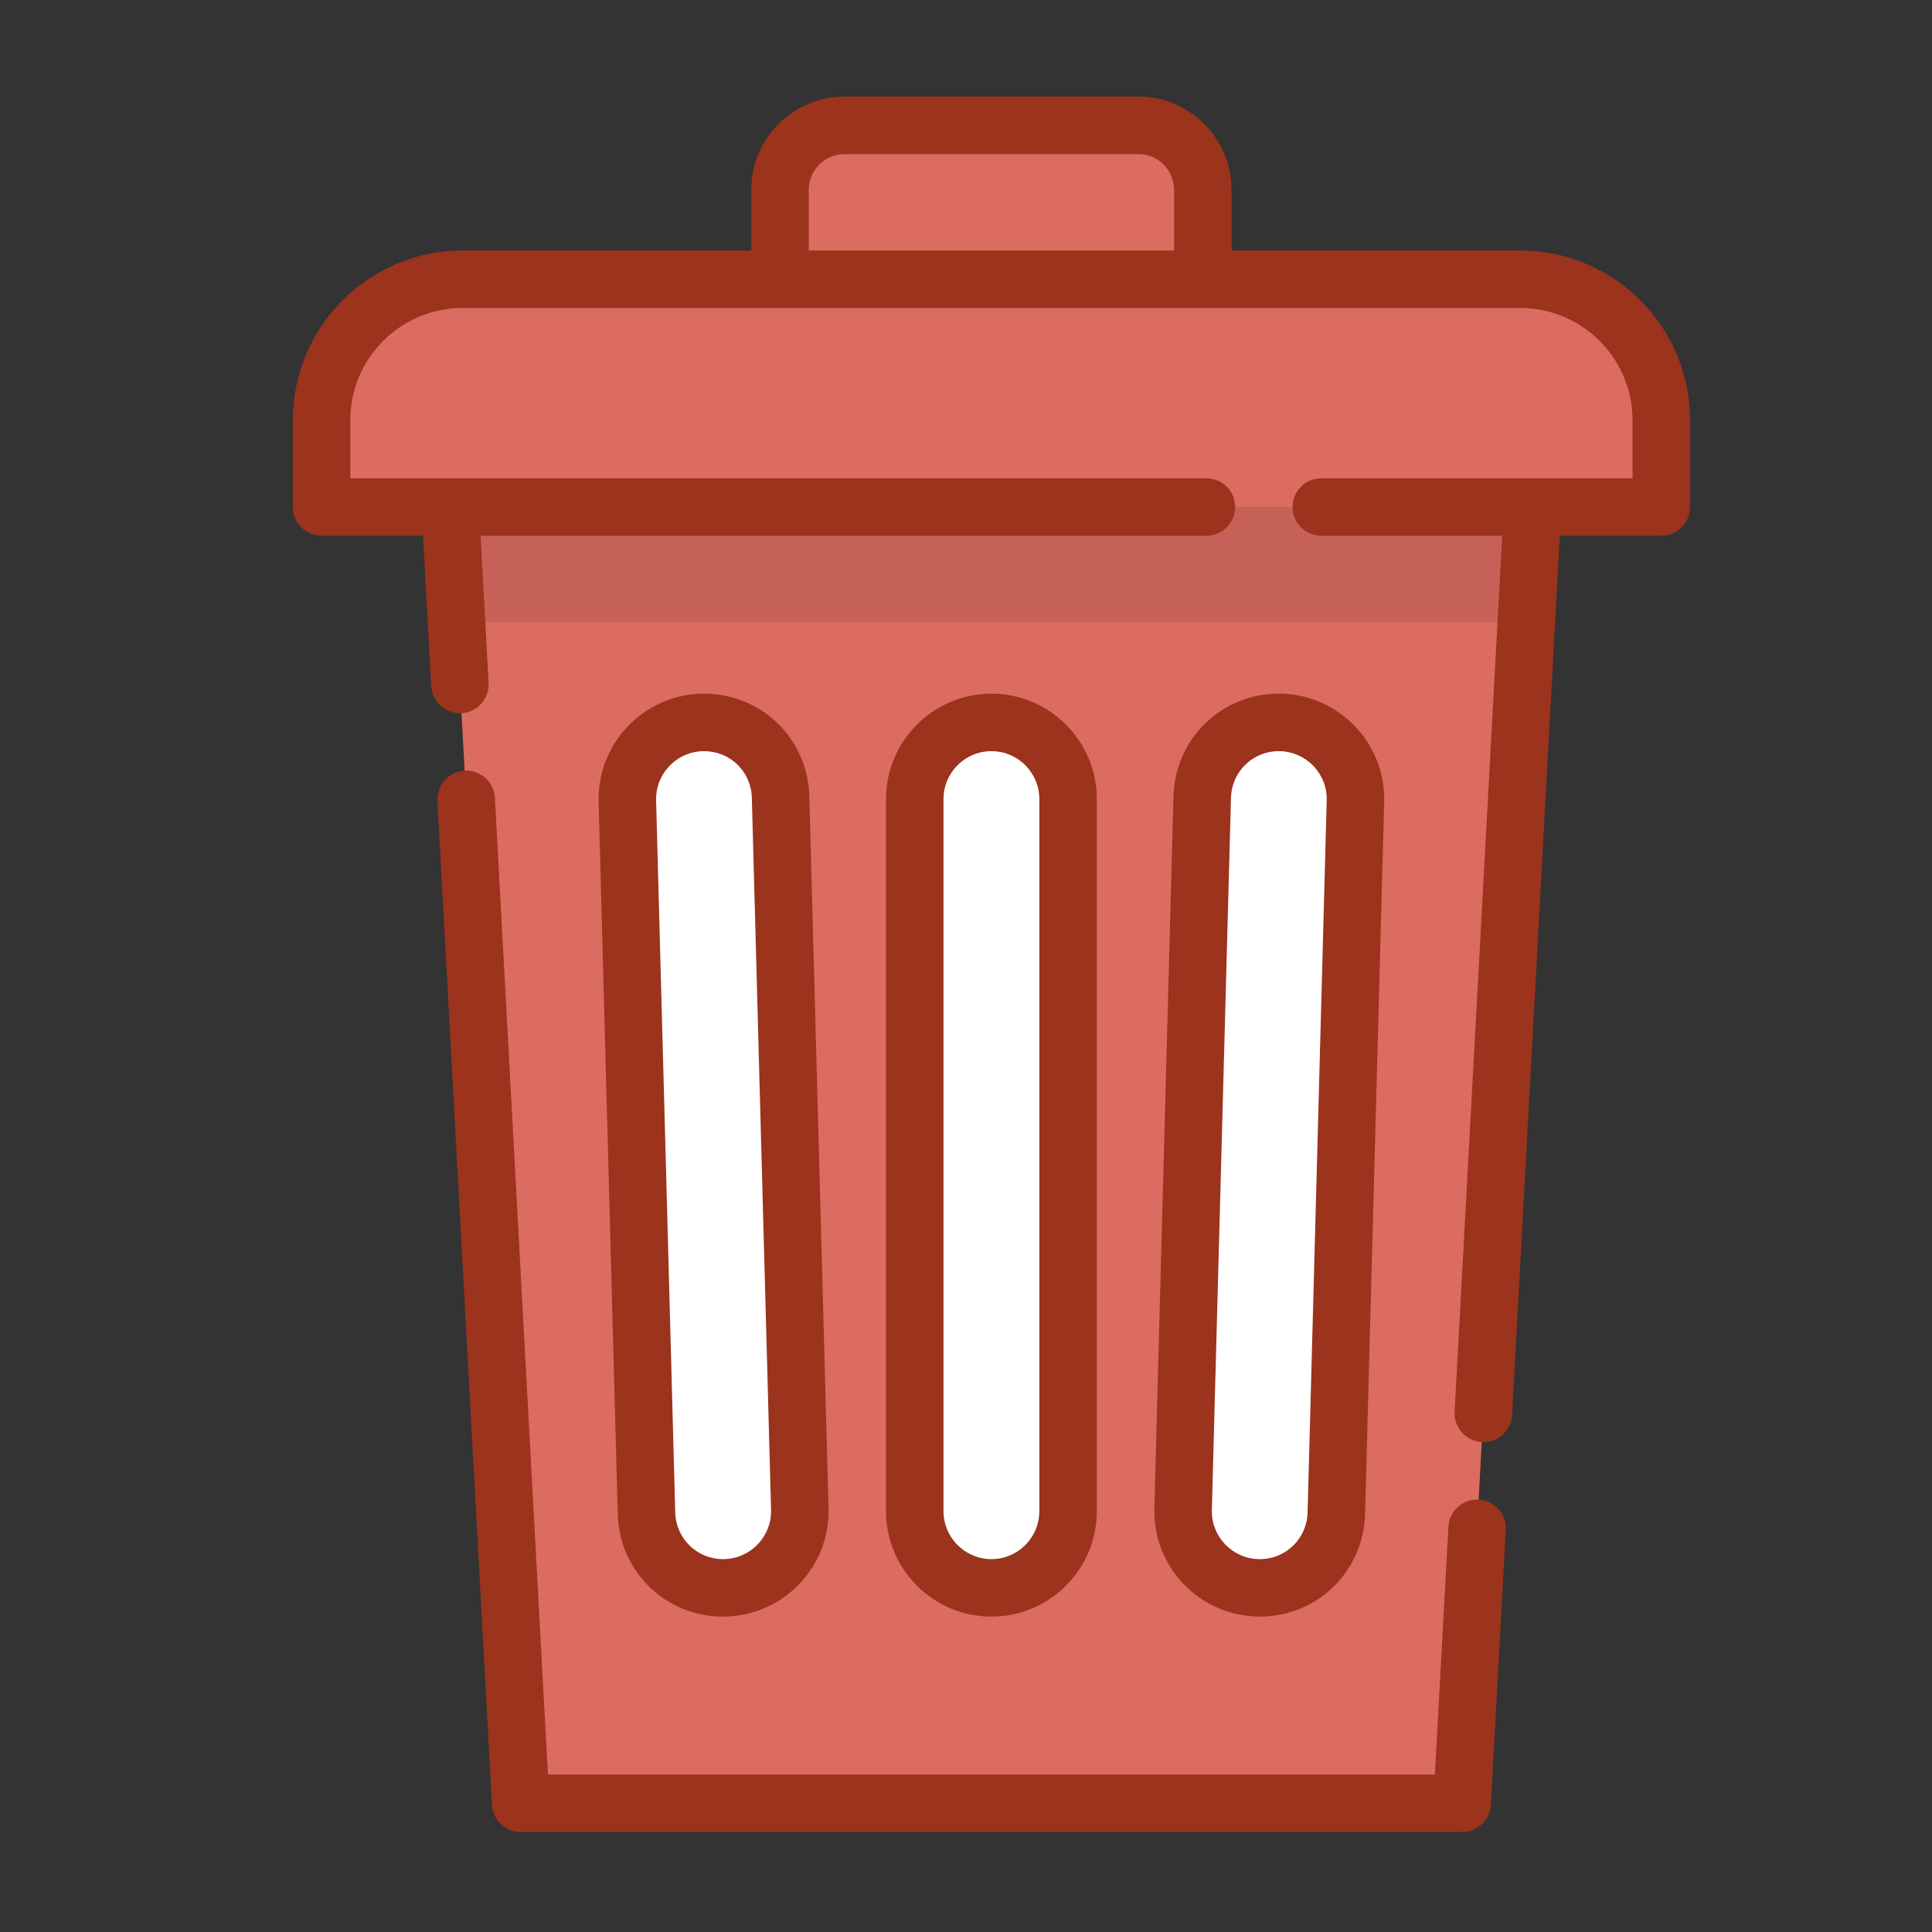<?xml version="1.0" encoding="UTF-8"?>
<svg width="20px" height="20px" viewBox="0 0 20 20" version="1.1" xmlns="http://www.w3.org/2000/svg" xmlns:xlink="http://www.w3.org/1999/xlink">
    <rect x="0" y="0" width="20" height="20" fill="#333333" stroke="none"/>
    <!-- Generator: sketchtool 48.2 (47327) - http://www.bohemiancoding.com/sketch -->
    <title>A2F987F8-FBE0-493D-B09F-E94A5CA99849</title>
    <desc>Created with sketchtool.</desc>
    <defs></defs>
    <g id="Symbols" stroke="none" stroke-width="1" fill="none" fill-rule="evenodd">
        <g id="ic_delete" fill-rule="nonzero">
            <g id="rubbish" transform="translate(3, 1)">
                <g id="Group" transform="translate(1.579, 0.281)" fill="#DC6B60">
                    <path d="M7.206,0.017 L4.163,0.017 C3.794,0.017 3.496,0.315 3.496,0.684 L3.496,2.777 L7.873,2.777 L7.873,0.684 C7.873,0.315 7.574,0.017 7.206,0.017 Z" id="Shape"></path>
                    <polygon id="Shape" points="10.557 17.387 0.811 17.387 0.018 2.777 11.351 2.777"></polygon>
                </g>
                <polygon id="Shape" fill="#000000" opacity="0.1" points="12.93 3.058 1.597 3.058 1.726 5.439 12.8 5.439"></polygon>
                <g id="Group" transform="translate(0.316, 1.86)">
                    <path d="M12.421,0.03 L1.473,0.03 C0.667,0.03 0.013,0.684 0.013,1.491 L0.013,2.389 L13.882,2.389 L13.882,1.491 C13.882,0.684 13.228,0.03 12.421,0.03 Z" id="Shape" fill="#DC6B60"></path>
                    <path d="M6.947,13.578 C6.509,13.578 6.154,13.222 6.154,12.784 L6.154,5.412 C6.154,4.974 6.509,4.619 6.947,4.619 C7.386,4.619 7.741,4.974 7.741,5.412 L7.741,12.784 C7.741,13.222 7.386,13.578 6.947,13.578 Z" id="Shape" fill="#FFFFFF"></path>
                    <path d="M4.17,13.578 C3.741,13.578 3.389,13.236 3.377,12.805 L3.179,5.434 C3.167,4.996 3.512,4.631 3.951,4.619 C4.389,4.607 4.753,4.953 4.765,5.391 L4.963,12.763 C4.975,13.201 4.63,13.565 4.192,13.577 C4.184,13.577 4.177,13.578 4.17,13.578 Z" id="Shape" fill="#FFFFFF"></path>
                    <path d="M9.725,13.578 C9.718,13.578 9.71,13.578 9.703,13.577 C9.265,13.565 8.919,13.201 8.931,12.763 L9.13,5.391 C9.141,4.96 9.494,4.619 9.922,4.619 C9.93,4.619 9.937,4.619 9.944,4.619 C10.382,4.631 10.728,4.996 10.716,5.434 L10.518,12.805 C10.506,13.236 10.153,13.578 9.725,13.578 Z" id="Shape" fill="#FFFFFF"></path>
                </g>
                <path d="M8.354,14.644 L8.354,7.272 C8.354,6.67 7.865,6.181 7.263,6.181 C6.662,6.181 6.172,6.67 6.172,7.272 L6.172,14.644 C6.172,15.245 6.662,15.735 7.263,15.735 C7.865,15.735 8.354,15.245 8.354,14.644 Z M6.767,14.644 L6.767,7.272 C6.767,6.998 6.99,6.776 7.263,6.776 C7.537,6.776 7.759,6.998 7.759,7.272 L7.759,14.644 C7.759,14.917 7.537,15.14 7.263,15.14 C6.99,15.14 6.767,14.917 6.767,14.644 Z" id="Shape" fill="#9B331D"></path>
                <path d="M4.486,15.735 C4.496,15.735 4.505,15.735 4.515,15.734 C5.117,15.718 5.593,15.216 5.577,14.614 L5.378,7.243 C5.362,6.647 4.884,6.181 4.289,6.181 C4.279,6.181 4.268,6.181 4.258,6.181 C3.657,6.198 3.181,6.7 3.197,7.301 L3.395,14.673 C3.411,15.268 3.89,15.735 4.486,15.735 Z M4.274,6.776 L4.289,6.776 C4.559,6.776 4.776,6.988 4.783,7.259 L4.982,14.63 C4.989,14.904 4.773,15.132 4.499,15.14 L4.486,15.14 C4.215,15.14 3.998,14.928 3.99,14.657 L3.792,7.285 C3.785,7.012 4.001,6.784 4.274,6.776 Z" id="Shape" fill="#9B331D"></path>
                <path d="M10.041,15.735 C10.636,15.735 11.115,15.268 11.131,14.673 L11.329,7.301 C11.345,6.7 10.869,6.198 10.268,6.181 C10.258,6.181 10.248,6.181 10.238,6.181 C9.643,6.181 9.164,6.647 9.148,7.243 L8.95,14.614 C8.933,15.216 9.41,15.718 10.011,15.734 C10.021,15.735 10.031,15.735 10.041,15.735 Z M9.545,14.63 L9.743,7.259 C9.75,6.988 9.968,6.776 10.238,6.776 L10.252,6.776 C10.525,6.784 10.742,7.012 10.734,7.285 L10.536,14.657 C10.529,14.928 10.311,15.14 10.041,15.14 L10.027,15.14 C9.754,15.132 9.537,14.904 9.545,14.63 Z" id="Shape" fill="#9B331D"></path>
                <path d="M12.307,14.524 C12.142,14.515 12.003,14.641 11.994,14.805 L11.854,17.37 L2.672,17.37 L2.123,7.259 C2.114,7.095 1.974,6.969 1.809,6.978 C1.645,6.987 1.52,7.128 1.528,7.292 L2.093,17.684 C2.101,17.841 2.232,17.965 2.39,17.965 L12.136,17.965 C12.294,17.965 12.425,17.841 12.433,17.684 L12.588,14.838 C12.597,14.673 12.471,14.533 12.307,14.524 Z" id="Shape" fill="#9B331D"></path>
                <path d="M12.737,1.593 L9.749,1.593 L9.749,0.964 C9.749,0.433 9.316,0 8.785,0 L5.742,0 C5.21,0 4.777,0.433 4.777,0.964 L4.777,1.593 L1.789,1.593 C0.82,1.593 0.031,2.381 0.031,3.351 L0.031,4.248 C0.031,4.413 0.164,4.546 0.329,4.546 L1.379,4.546 L1.464,6.102 C1.472,6.26 1.604,6.383 1.761,6.383 C1.766,6.383 1.772,6.383 1.777,6.383 C1.941,6.374 2.067,6.233 2.058,6.069 L1.975,4.546 L9.488,4.546 C9.653,4.546 9.786,4.413 9.786,4.248 C9.786,4.084 9.653,3.951 9.488,3.951 L0.626,3.951 L0.626,3.35 C0.626,2.709 1.148,2.188 1.789,2.188 L5.075,2.188 L9.452,2.188 L12.737,2.188 C13.378,2.188 13.9,2.709 13.9,3.35 L13.9,3.951 L10.679,3.951 C10.514,3.951 10.381,4.084 10.381,4.248 C10.381,4.413 10.514,4.546 10.679,4.546 L12.551,4.546 L12.058,13.615 C12.05,13.779 12.175,13.919 12.339,13.928 C12.345,13.929 12.35,13.929 12.356,13.929 C12.513,13.929 12.644,13.806 12.653,13.647 L13.147,4.546 L14.198,4.546 C14.362,4.546 14.495,4.413 14.495,4.248 L14.495,3.35 C14.495,2.381 13.707,1.593 12.737,1.593 Z M5.372,1.593 L5.372,0.964 C5.372,0.761 5.538,0.595 5.742,0.595 L8.785,0.595 C8.988,0.595 9.154,0.761 9.154,0.964 L9.154,1.593 L5.372,1.593 Z" id="Shape" fill="#9B331D"></path>
            </g>
        </g>
    </g>
</svg>